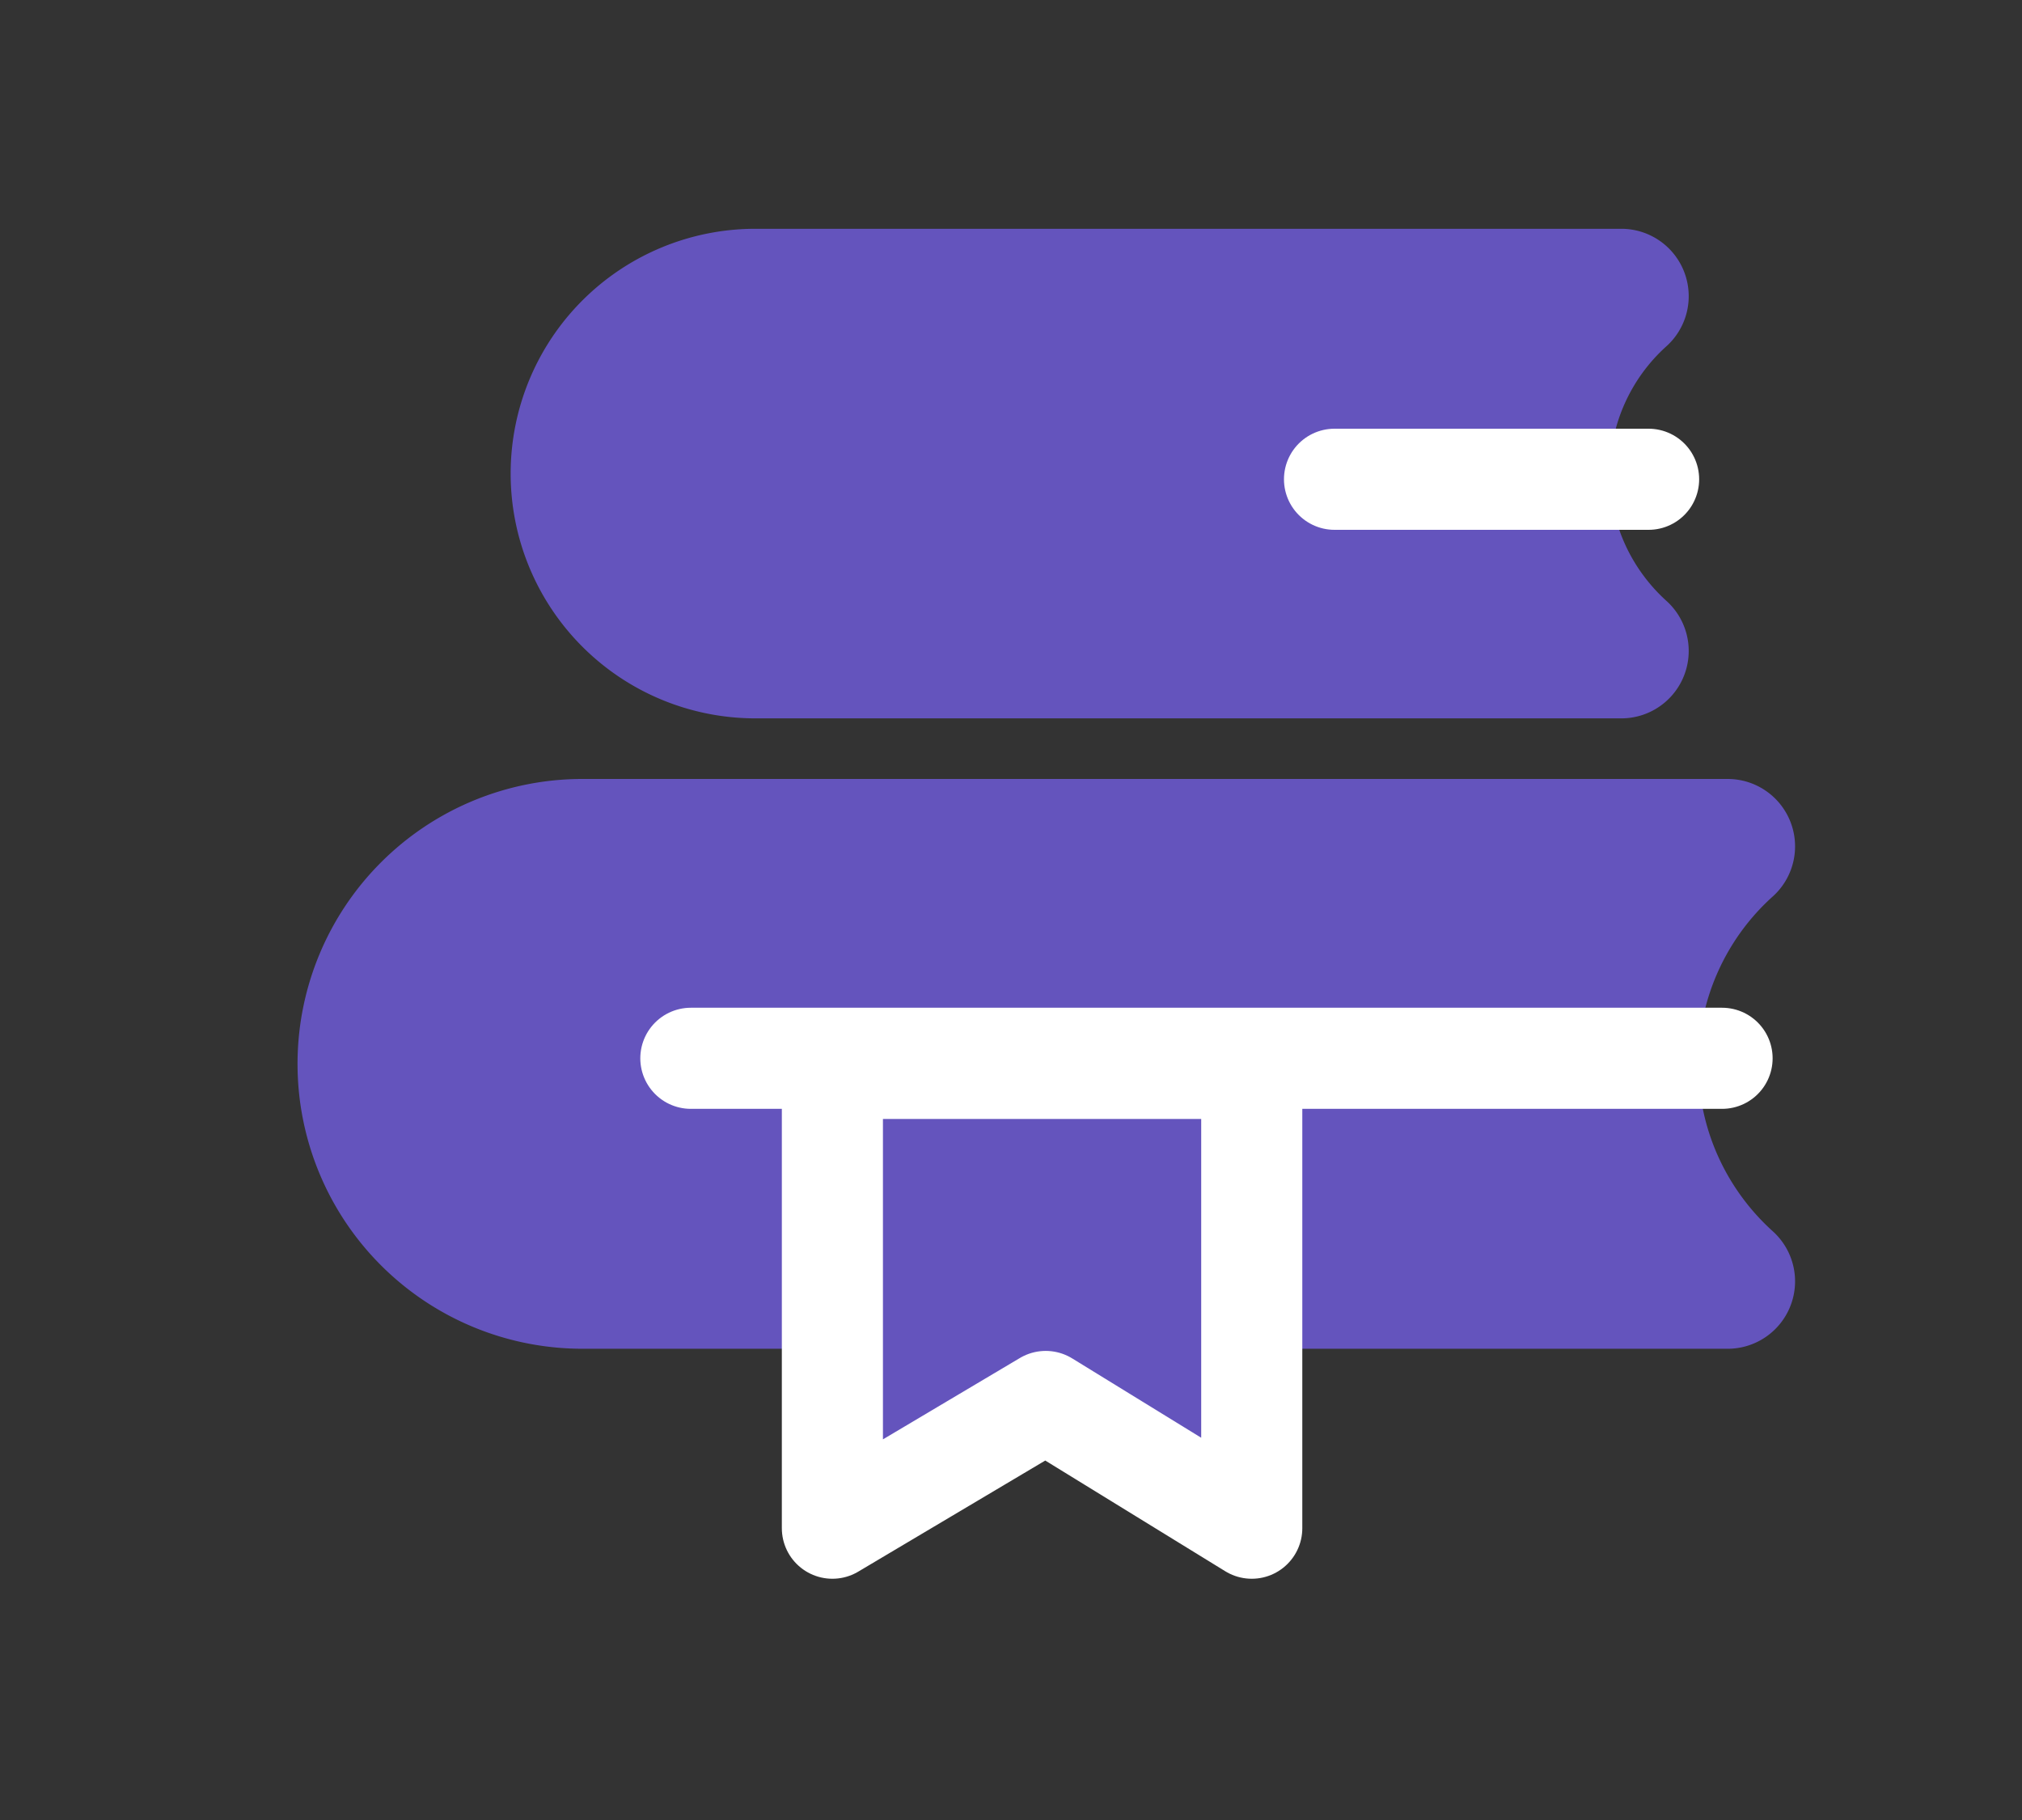 <svg xmlns="http://www.w3.org/2000/svg" width="30" height="27" viewBox="0 0 30 27">
    <rect x="0" y="0" width="30" height="27" fill="#333333" stroke="none"/>
    <g fill="none" fill-rule="evenodd" stroke-linecap="round" stroke-linejoin="round">
        <path fill="#6454BD" stroke="#6454BD" stroke-width="2" d="M17.851 19.009h-9.21a3.226 3.226 0 0 1 0-6.453h16.992a4.334 4.334 0 0 0-1.435 3.226c0 1.28.554 2.432 1.435 3.227h-8.436"/>
        <path stroke="#FFF" stroke-width="1.5" d="M25.55 15.7h-15.3"/>
        <path fill="#6454BD" stroke="#FFF" stroke-width="1.5" d="M12.35 15.85h6.222v6.821l-3.057-1.88-3.165 1.88z"/>
        <path fill="#6454BD" stroke="#6454BD" stroke-width="2" d="M24.055 4.394a3.534 3.534 0 0 0-1.17 2.631c0 1.045.452 1.983 1.17 2.632H11.208a2.631 2.631 0 1 1 0-5.263h12.847z"/>
        <path stroke="#FFF" stroke-width="1.5" d="M24.46 7.11H19.8"/>
    </g>
</svg>
